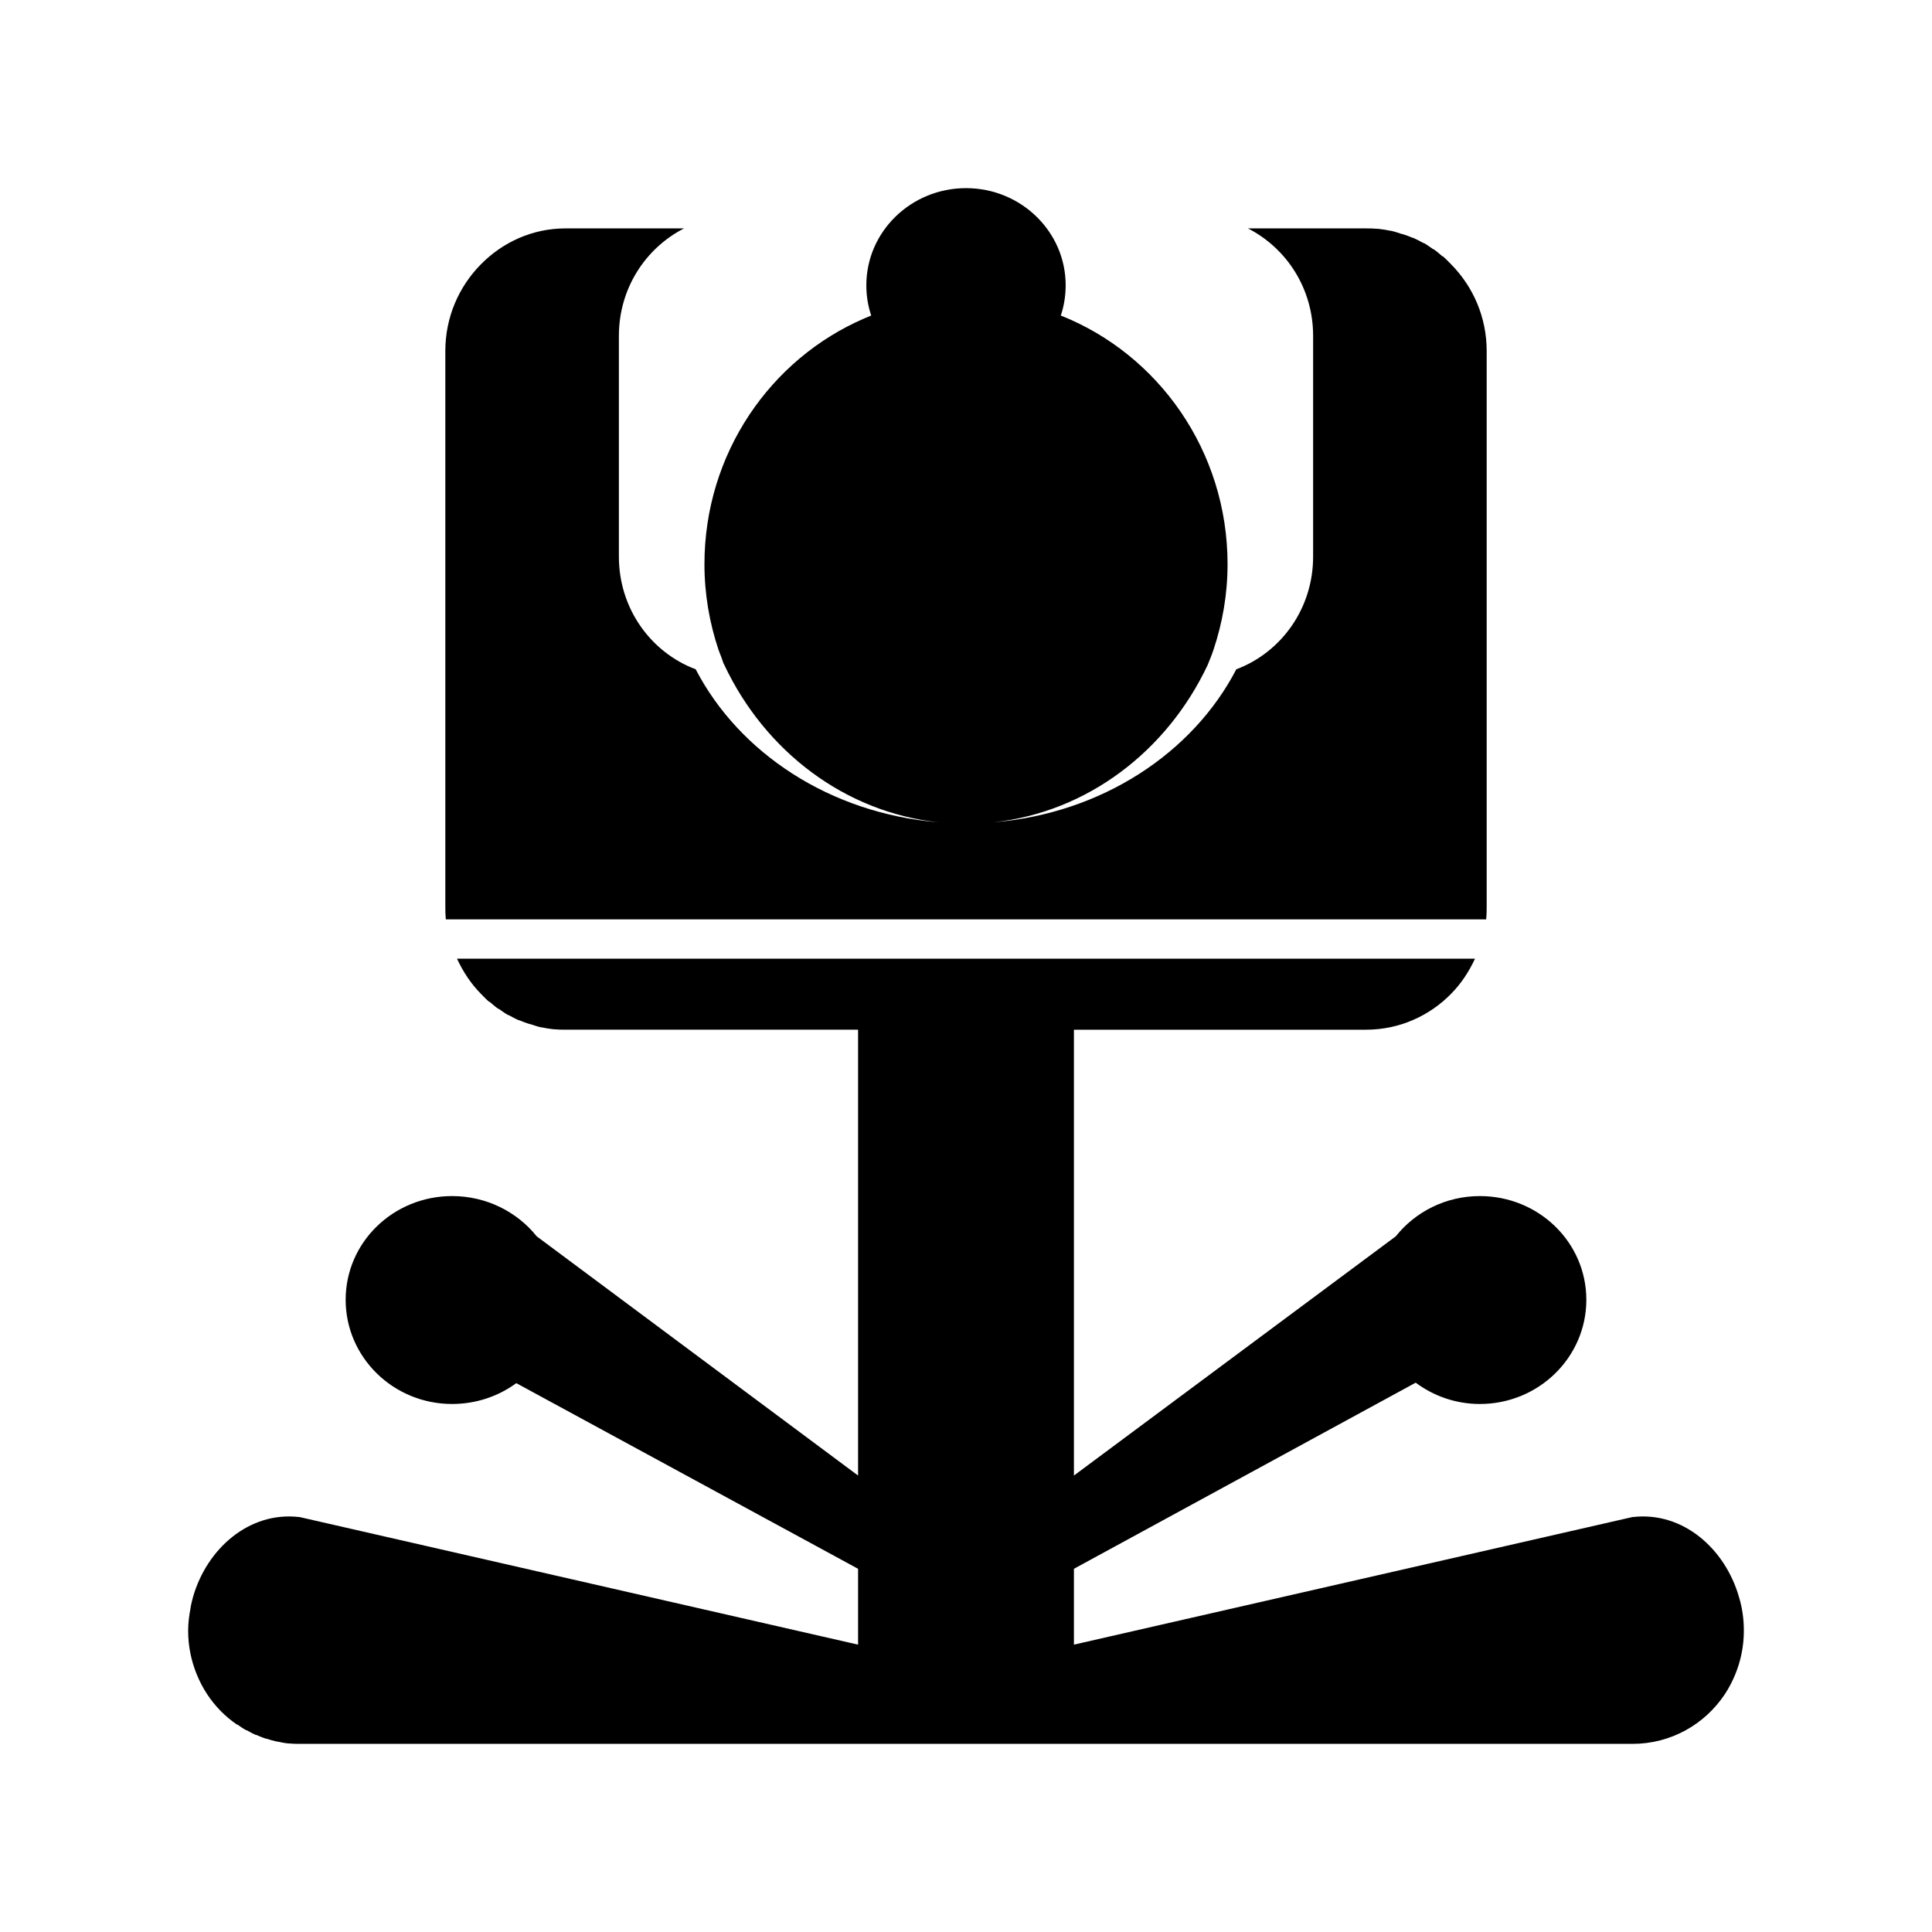 <svg xmlns="http://www.w3.org/2000/svg" width="100%" height="100%" viewBox="-35.84 -35.84 583.68 583.68"><path d="m256,21c-16.613,0-30.109,13.147-30.109,29.331 0,3.192.5,6.28 1.469,9.157-.687.277-1.372.564-2.056.859-28.36,12.217-48.322,40.855-48.322,74.256 0,9.1 1.533,17.752 4.259,25.897 .309.76.553,1.541.881,2.289 .206.575.37,1.147.588,1.717 .089.192.203.381.294.572 12.249,25.97 36.293,44.427 64.625,47.501-32.62-2.695-60.125-20.865-73.291-46.213-13.581-5.128-23.206-18.361-23.206-34.052v-66.673c0-14.301 8.003-26.484 19.681-32.478h-35.837c-10.015,0-19.005,4.218-25.556,10.874-6.599,6.705-10.722,15.885-10.722,26.183v167.97c0,1.24.03,2.515.147,3.72h314.312c.117-1.205.147-2.48.147-3.72v-167.97c0-10.297-4.123-19.478-10.722-26.183-.795-.813-1.63-1.698-2.497-2.432-.029-.022-.118.022-.146,0-.866-.73-1.712-1.5-2.644-2.146-.036-.022-.113.022-.147,0-.931-.641-1.8-1.307-2.791-1.86-.036-.022-.11.022-.146,0-.991-.548-2.04-1.119-3.084-1.574-.043-.022-.103.022-.147,0-1.042-.449-1.994-.795-3.084-1.145-.043-.014-.103.014-.147,0-1.094-.346-2.242-.76-3.378-1.002-.043-.007-.101.007-.147,0-1.137-.237-2.351-.447-3.525-.572-.05-.005-.098.005-.147,0-1.223-.126-2.416-.143-3.672-.143h-35.691c11.679,5.994 19.681,18.177 19.681,32.478v66.673c0,15.691-9.625,28.924-23.206,34.052-13.166,25.348-40.671,43.519-73.291,46.213 28.332-3.074 52.376-21.531 64.625-47.501 .608-1.508 1.243-3.027 1.762-4.578 2.726-8.144 4.259-16.797 4.259-25.897 0-34.207-20.922-63.42-50.378-75.115 .969-2.877 1.469-5.965 1.469-9.157 0-16.183-13.496-29.331-30.109-29.331zm-153.778,232.784c1.821,3.935 4.202,7.545 7.197,10.588 .798.81 1.628,1.7 2.497,2.432h.147c.868.728 1.71,1.503 2.644,2.146h.147c.933.638 1.798,1.311 2.791,1.86h.147c.993.545 2.038,1.123 3.084,1.574h.147c1.044.444 1.993.799 3.084,1.145h.147c1.096.344 2.24.765 3.378,1.002h.147c1.139.234 2.35.453 3.525.572h.147c1.175.115 2.319.142 3.525.142h.147 88.272v134.696l-97.084-72.27c-5.919-7.392-15.188-12.162-25.556-12.162-17.8,0-32.166,13.994-32.166,31.334s14.366,31.477 32.166,31.477c7.253,0 13.986-2.341 19.387-6.295l103.253,56.086v22.915l-168.759-38.555h-.147c-15.101-1.719-27.853,9.607-32.019,24.18-.293,1.025-.529,2.094-.734,3.148-.009.051.009.101 0,.142-.429,2.248-.734,4.545-.734,6.868 0,4.747.957,9.21 2.644,13.306 .843,2.048 1.885,4.046 3.084,5.866 2.399,3.635 5.398,6.705 8.959,9.157h.147c.859.585 1.73,1.21 2.644,1.717h.147c.913.498 1.828,1.018 2.791,1.43h.147c.963.407 1.93.829 2.938,1.145h.147c1.008.316 2.037.641 3.084.859h.147c1.049.21 2.148.461 3.231.572h.147c1.083.105 2.119.142 3.231.142h.147 402.731c11.624,0 21.867-5.932 27.906-15.023 1.199-1.82 2.241-3.818 3.084-5.866 1.7-4.096 2.644-8.558 2.644-13.306 0-3.557-.487-6.931-1.469-10.158-4.166-14.573-16.917-25.898-32.019-24.18h-.146l-168.759,38.555v-22.915l103.253-56.228c5.394,4.01 12.078,6.438 19.387,6.438 17.8,0 32.166-14.137 32.166-31.477s-14.366-31.334-32.166-31.334c-10.358,0-19.531,4.783-25.409,12.162l-97.231,72.27v-134.696h88.272c10.052,0 19.147-4.174 25.703-10.874 2.994-3.042 5.376-6.652 7.197-10.588z"/></svg>